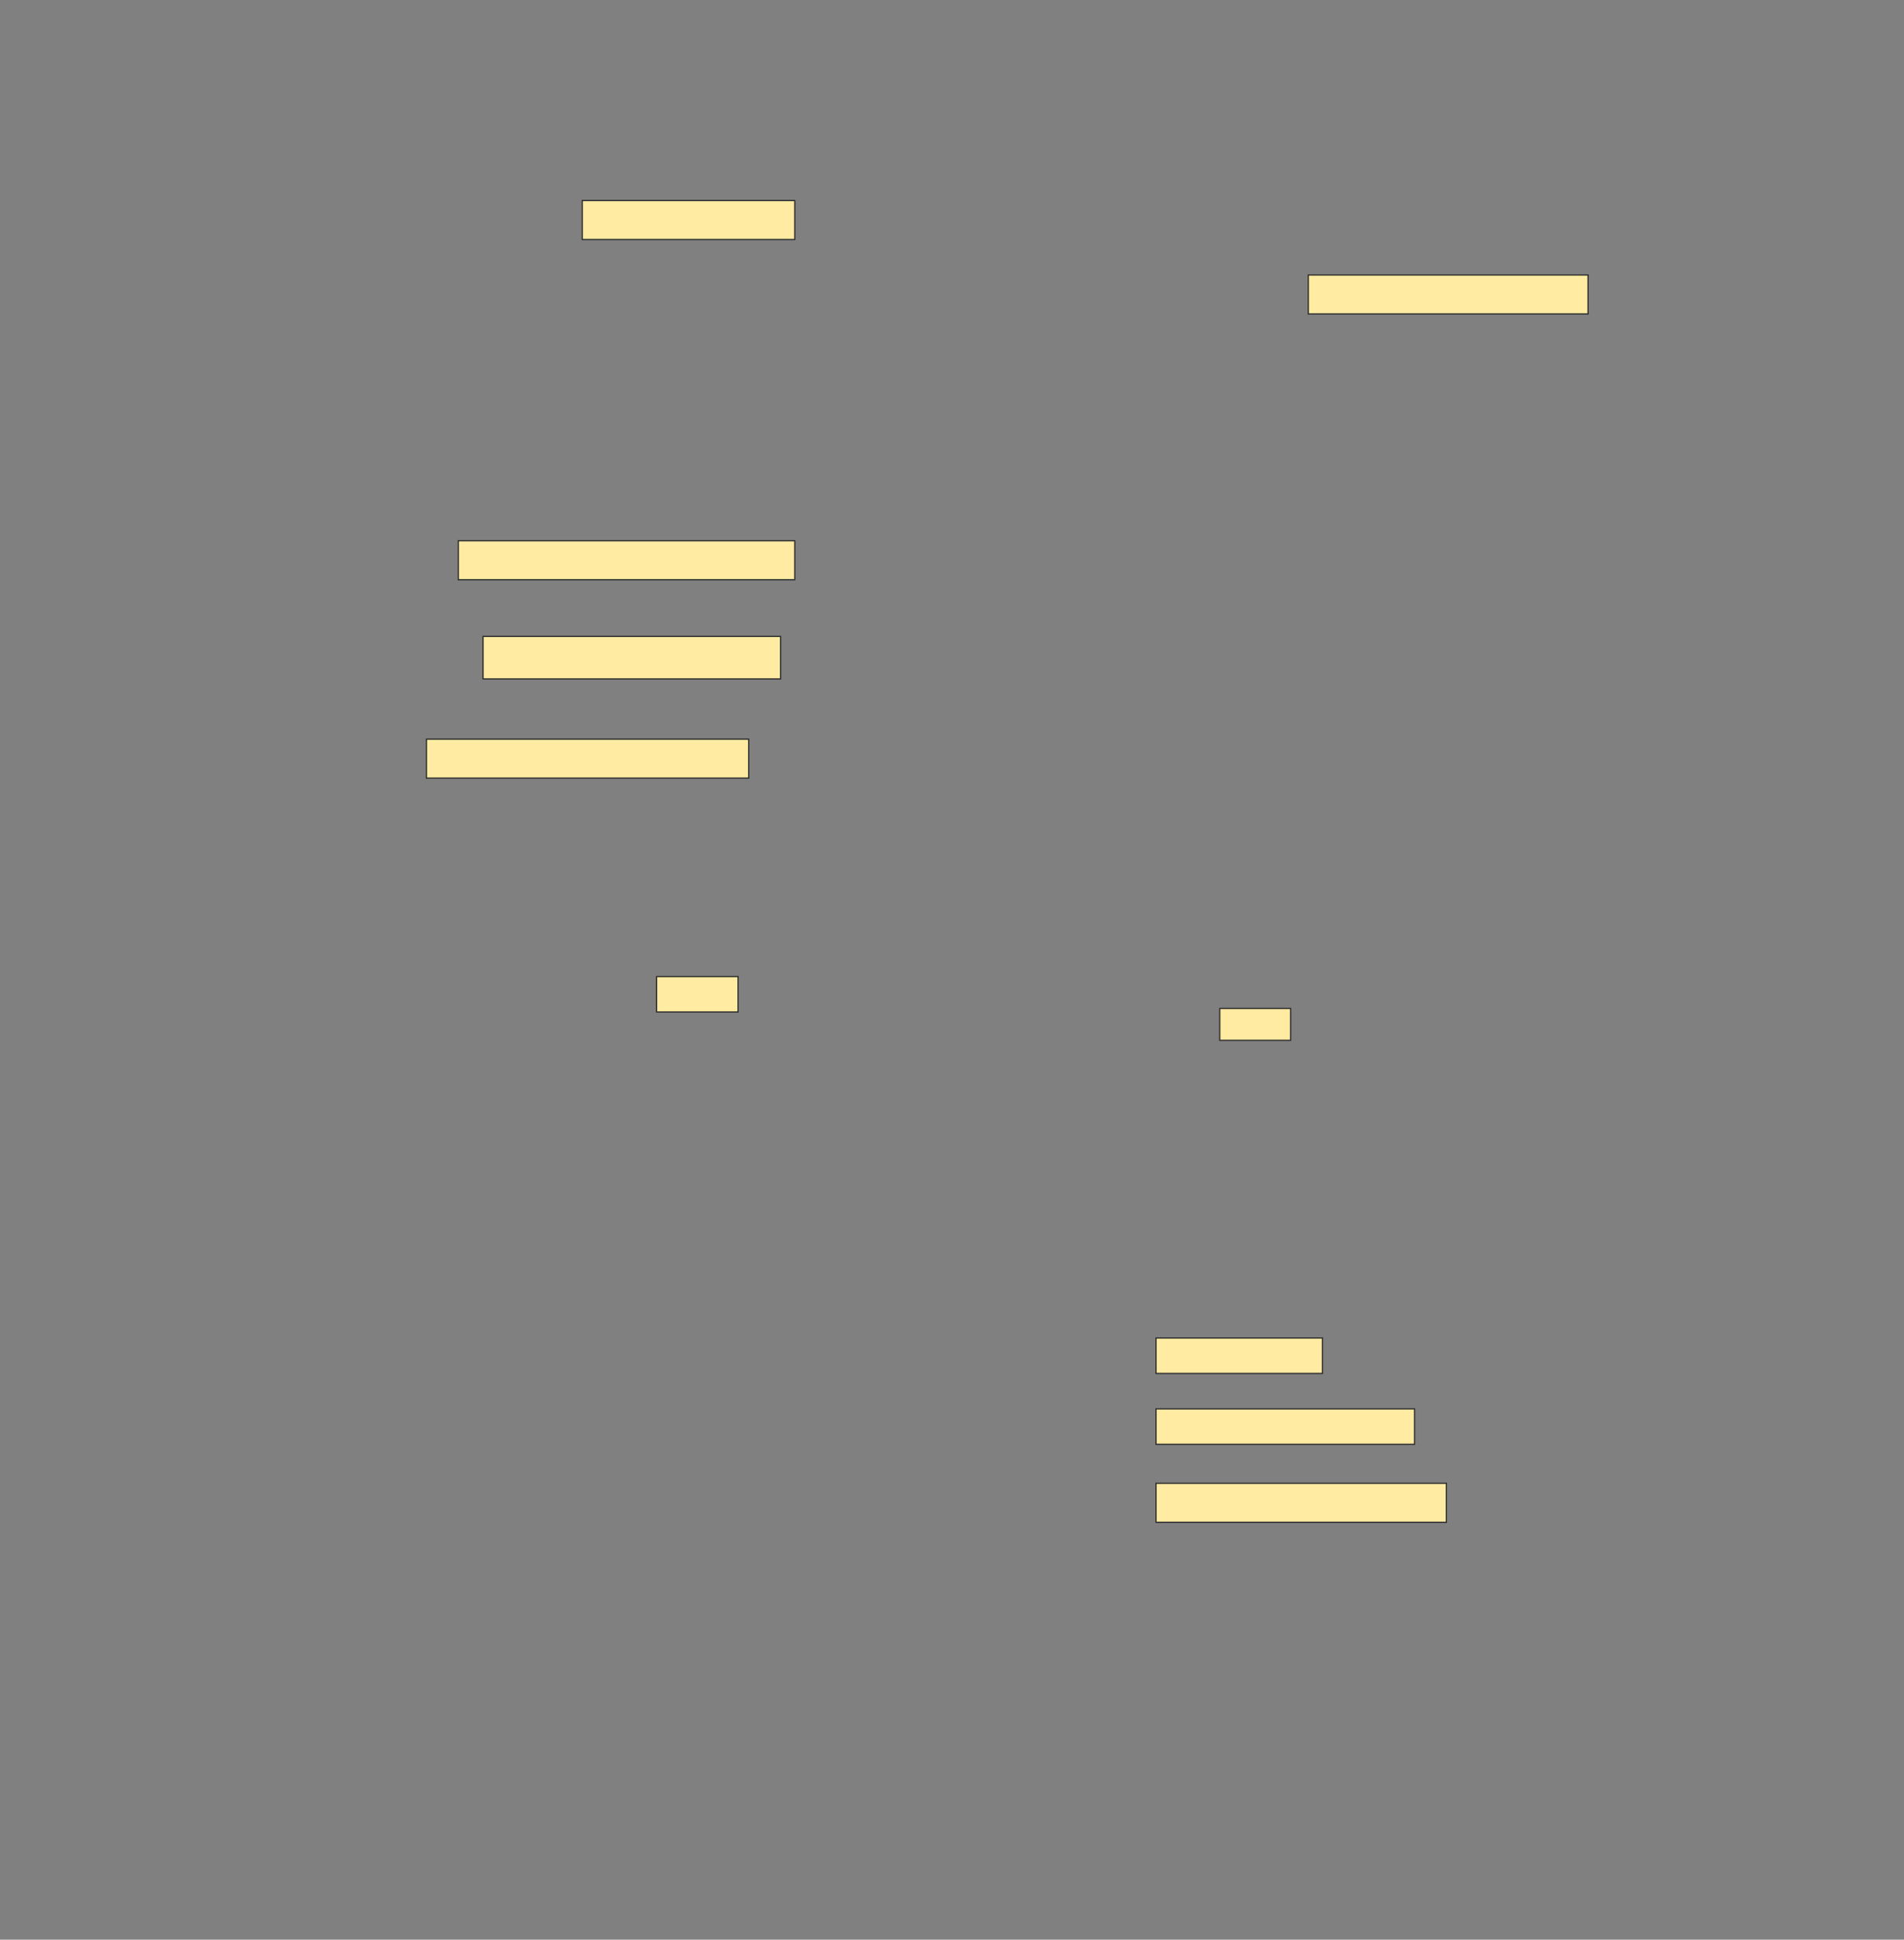 <svg height="1564" width="1536" xmlns="http://www.w3.org/2000/svg">
 <rect width="100%" height="100%" fill="#808080" stroke="none"/>
 <!-- Created with Image Occlusion Enhanced -->
 <g>
  <title>Labels</title>
 </g>
 <g>
  <title>Masks</title>
  
  <rect fill="#FFEBA2" height="31.429" id="55f4ad38536d4e81b8f1239eac57d4b5-ao-2" stroke="#2D2D2D" width="171.429" x="469.714" y="161.714"/>
  <rect fill="#FFEBA2" height="31.429" id="55f4ad38536d4e81b8f1239eac57d4b5-ao-3" stroke="#2D2D2D" width="225.714" x="1055.429" y="221.714"/>
  <rect fill="#FFEBA2" height="31.429" id="55f4ad38536d4e81b8f1239eac57d4b5-ao-4" stroke="#2D2D2D" width="271.429" x="369.714" y="436"/>
  <rect fill="#FFEBA2" height="34.286" id="55f4ad38536d4e81b8f1239eac57d4b5-ao-5" stroke="#2D2D2D" width="240" x="389.714" y="513.143"/>
  <rect fill="#FFEBA2" height="31.429" id="55f4ad38536d4e81b8f1239eac57d4b5-ao-6" stroke="#2D2D2D" width="260" x="344" y="596"/>
  <rect fill="#FFEBA2" height="28.571" id="55f4ad38536d4e81b8f1239eac57d4b5-ao-7" stroke="#2D2D2D" width="65.714" x="529.714" y="787.428"/>
  <rect fill="#FFEBA2" height="25.714" id="55f4ad38536d4e81b8f1239eac57d4b5-ao-8" stroke="#2D2D2D" width="57.143" x="984" y="813.143"/>
  <rect fill="#FFEBA2" height="28.571" id="55f4ad38536d4e81b8f1239eac57d4b5-ao-9" stroke="#2D2D2D" width="134.286" x="932.572" y="1078.857"/>
  <rect fill="#FFEBA2" height="28.571" id="55f4ad38536d4e81b8f1239eac57d4b5-ao-10" stroke="#2D2D2D" width="208.571" x="932.572" y="1136"/>
  <rect fill="#FFEBA2" height="31.429" id="55f4ad38536d4e81b8f1239eac57d4b5-ao-11" stroke="#2D2D2D" width="234.286" x="932.572" y="1196"/>
 </g>
</svg>